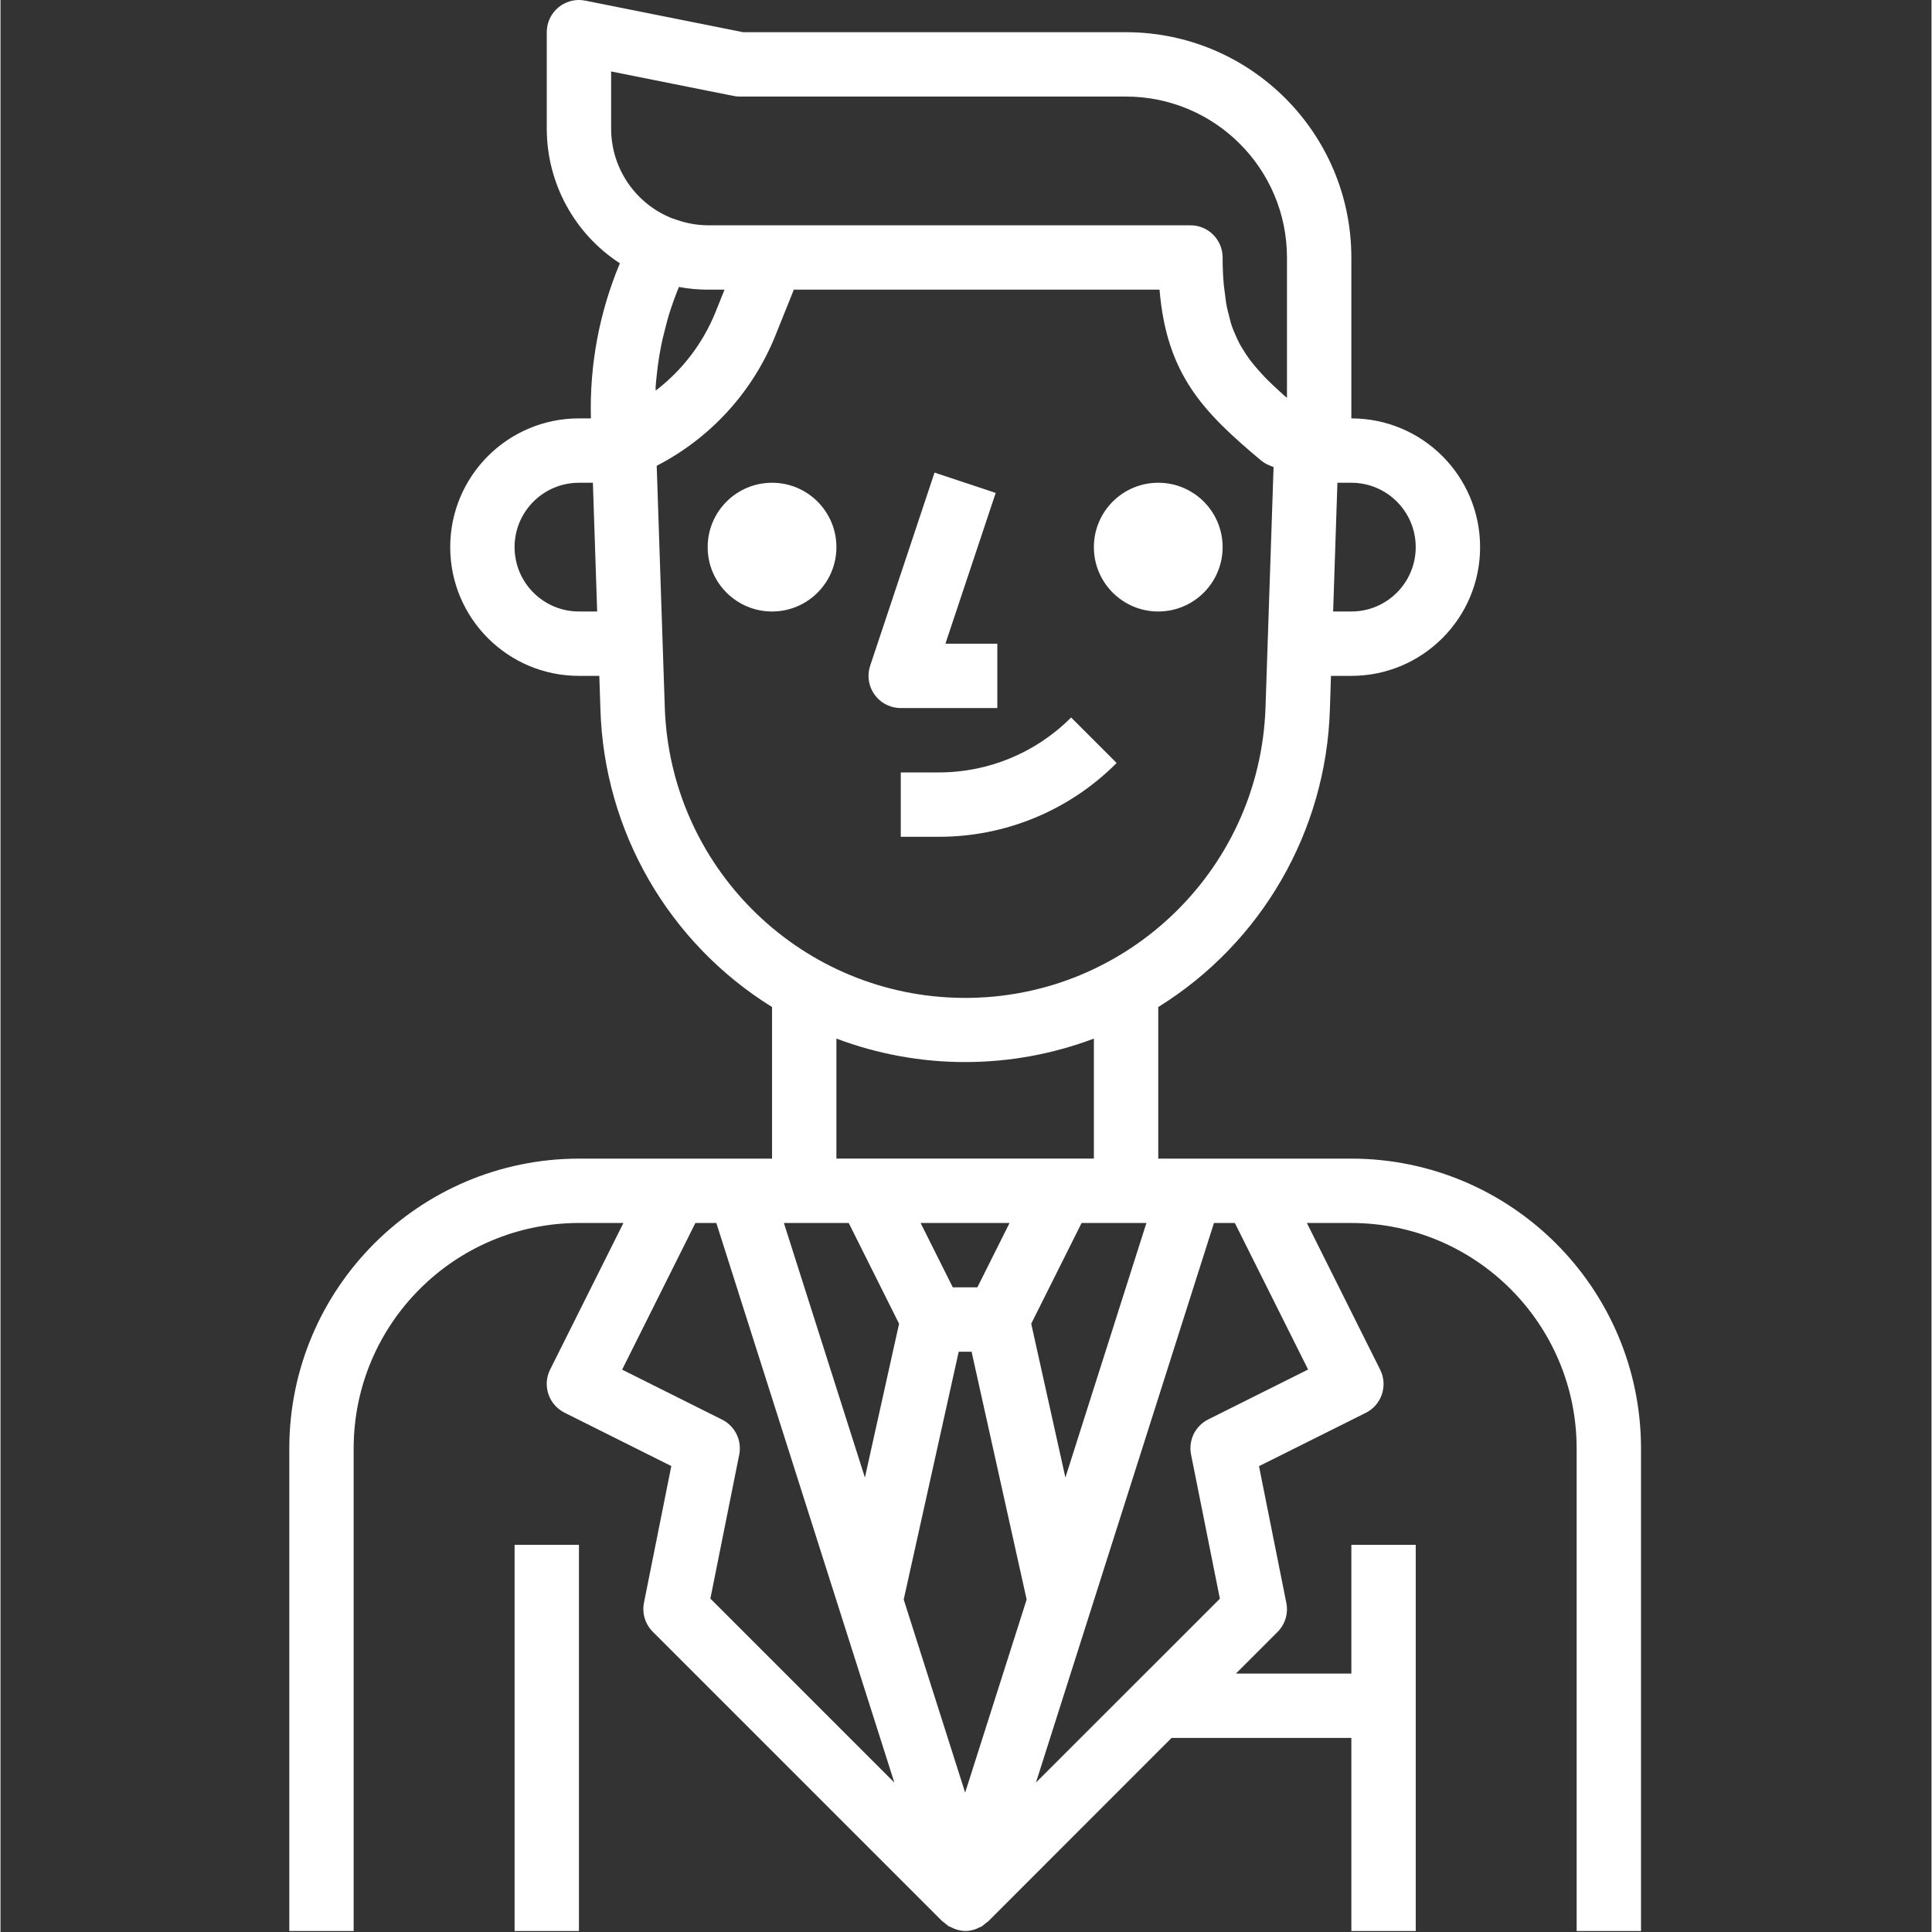 <?xml version="1.0"?>
<svg xmlns="http://www.w3.org/2000/svg" height="512px" viewBox="-85 0 569 569.289" width="512px"><rect x="-85" y="0" width="569" height="569.289" fill="#333333" stroke="none"/><path d="m19.066 426.75c.043-36.645 29.738-66.344 66.387-66.383h13.102l-21.59 43.176c-2.344 4.684-.445 10.379 4.242 12.723 0 0 .004 0 .004.004l31.457 15.723-8.059 40.277c-.613 3.098.355 6.297 2.586 8.531l85.352 85.352c.141.141.332.191.473.312.32.301.656.578 1.016.836.09.086.184.168.285.246.305.152.621.285.945.398.238.113.449.246.695.34l.539.199c.887.305 1.812.477 2.75.512.941-.012 1.875-.16 2.77-.445l.543-.199c.246-.094.453-.227.691-.34.324-.113.641-.246.949-.398.098-.078.195-.16.285-.246.355-.258.695-.535 1.016-.836.141-.125.328-.172.473-.312l54.102-54.121h52.973v56.898h18.969v-113.797h-18.969v37.934h-34.008l12.262-12.262c2.234-2.238 3.203-5.438 2.59-8.535l-8.059-40.312 31.453-15.707c4.688-2.336 6.59-8.031 4.254-12.719-.004 0-.004-.004-.004-.004l-21.594-43.227h13.105c36.645.043 66.34 29.738 66.383 66.383v142.25h18.969v-142.25c-.059-47.113-38.238-85.293-85.352-85.352h-56.898v-44.664c30.5-18.918 49.488-51.859 50.574-87.73l.32-9.852h6.004c20.949 0 37.934-16.984 37.934-37.934s-16.984-37.934-37.934-37.934v-47.414c-.043-36.648-29.738-66.344-66.383-66.383h-112.852l-46.469-9.293c-5.133-1.051-10.141 2.262-11.188 7.395-.129.625-.191 1.262-.191 1.898v28.449c.016 16.008 8.121 30.926 21.543 39.648-6.059 14.453-8.969 30.035-8.535 45.699h-3.527c-20.949 0-37.93 16.984-37.93 37.934s16.98 37.934 37.93 37.934h6.004l.324 9.852c1.082 35.875 20.074 68.816 50.574 87.73v44.668h-56.902c-47.113.055-85.289 38.234-85.348 85.348v142.25h18.965zm145.875-66.383 14.84 29.684-10.07 45.328-23.871-75.012zm87.719 0-23.871 75.012-10.07-45.332 14.844-29.68zm-55.309 37.934h3.793l16.227 73.02-18.121 56.898-18.105-56.898zm5.5-18.969h-7.242l-9.484-18.965h26.211zm75.867-18.965 21.586 43.176-29.445 14.719c-3.836 1.926-5.902 6.184-5.035 10.383l8.484 42.438-54.195 54.168 52.453-164.883zm53.297-199.148c0 10.473-8.492 18.965-18.965 18.965h-5.367l1.262-37.934h4.105c10.473 0 18.965 8.492 18.965 18.969zm-237.082-140.164 36.039 7.207c.621.133 1.258.195 1.895.191h113.801c26.172.031 47.383 21.242 47.414 47.414v41.367l-.949-.805c-.719-.637-1.402-1.262-2.074-1.898-.902-.824-1.766-1.641-2.582-2.457-.625-.617-1.23-1.23-1.809-1.895-.75-.797-1.441-1.602-2.117-2.41-.52-.625-1.031-1.25-1.508-1.898-.617-.824-1.164-1.688-1.707-2.551-.406-.652-.836-1.316-1.203-2-.484-.949-.949-1.895-1.328-2.844-.305-.723-.625-1.414-.891-2.18-.379-1.082-.676-2.27-.949-3.453-.199-.777-.426-1.5-.586-2.324-.277-1.395-.457-2.949-.648-4.504-.082-.758-.215-1.441-.281-2.25-.219-2.387-.332-5.055-.332-7.898 0-5.238-4.246-9.484-9.484-9.484h-142.25c-1.727-.012-3.453-.188-5.148-.52-1.719-.344-3.402-.832-5.035-1.461h-.121c-10.922-4.246-18.125-14.754-18.145-26.469zm33.41 64.297-2.629 6.562c-3.695 9.18-9.797 17.188-17.664 23.188 0-.391 0-.777 0-1.168.055-.949.168-1.848.254-2.77.211-2.105.465-4.199.816-6.277.172-1.016.352-2.027.559-3.043.418-2.078.949-4.137 1.48-6.176.238-.879.453-1.762.719-2.645.883-2.844 1.898-5.691 3.027-8.469 2.793.531 5.633.797 8.477.797zm-42.891 94.832c-10.477 0-18.969-8.492-18.969-18.965 0-10.477 8.492-18.965 18.969-18.965h4.105l1.262 37.93zm25.289 28.184-2.379-71.125c15.855-8.156 28.254-21.738 34.934-38.273l5.473-13.617h107.758c2.105 25.16 13.012 36.148 29.836 50.262.77.645 1.637 1.164 2.57 1.535l1.195.473-2.371 70.766c-1.602 48.879-42.523 87.211-91.406 85.609-46.633-1.527-84.082-38.977-85.609-85.609zm50.574 97.668c24.449 9.219 51.418 9.219 75.867 0v35.363h-75.867zm-35.383 54.332 52.453 164.887-54.207-54.207 8.496-42.398c.844-4.195-1.227-8.434-5.055-10.348l-29.445-14.719 21.586-43.215zm0 0" fill="#FFFFFF"/><path d="m66.484 455.199h18.965v113.801h-18.965zm0 0" fill="#FFFFFF"/><path d="m208.734 208.633v-18.965h-15.297l14.812-44.418-18.02-5.996-18.965 56.902c-1.656 4.969 1.031 10.34 6 11.992.973.324 1.992.488 3.02.488h28.449zm0 0" fill="#FFFFFF"/><path d="m230.477 211.414c-10.344 10.402-24.418 16.23-39.09 16.188h-11.105v18.965h11.105c19.703.059 38.609-7.773 52.5-21.746zm0 0" fill="#FFFFFF"/><path d="m161.316 161.219c0 10.473-8.492 18.965-18.965 18.965-10.477 0-18.969-8.492-18.969-18.965 0-10.477 8.492-18.969 18.969-18.969 10.473 0 18.965 8.492 18.965 18.969zm0 0" fill="#FFFFFF"/><path d="m275.117 161.219c0 10.473-8.492 18.965-18.969 18.965-10.473 0-18.965-8.492-18.965-18.965 0-10.477 8.492-18.969 18.965-18.969 10.477 0 18.969 8.492 18.969 18.969zm0 0" fill="#FFFFFF"/></svg>
